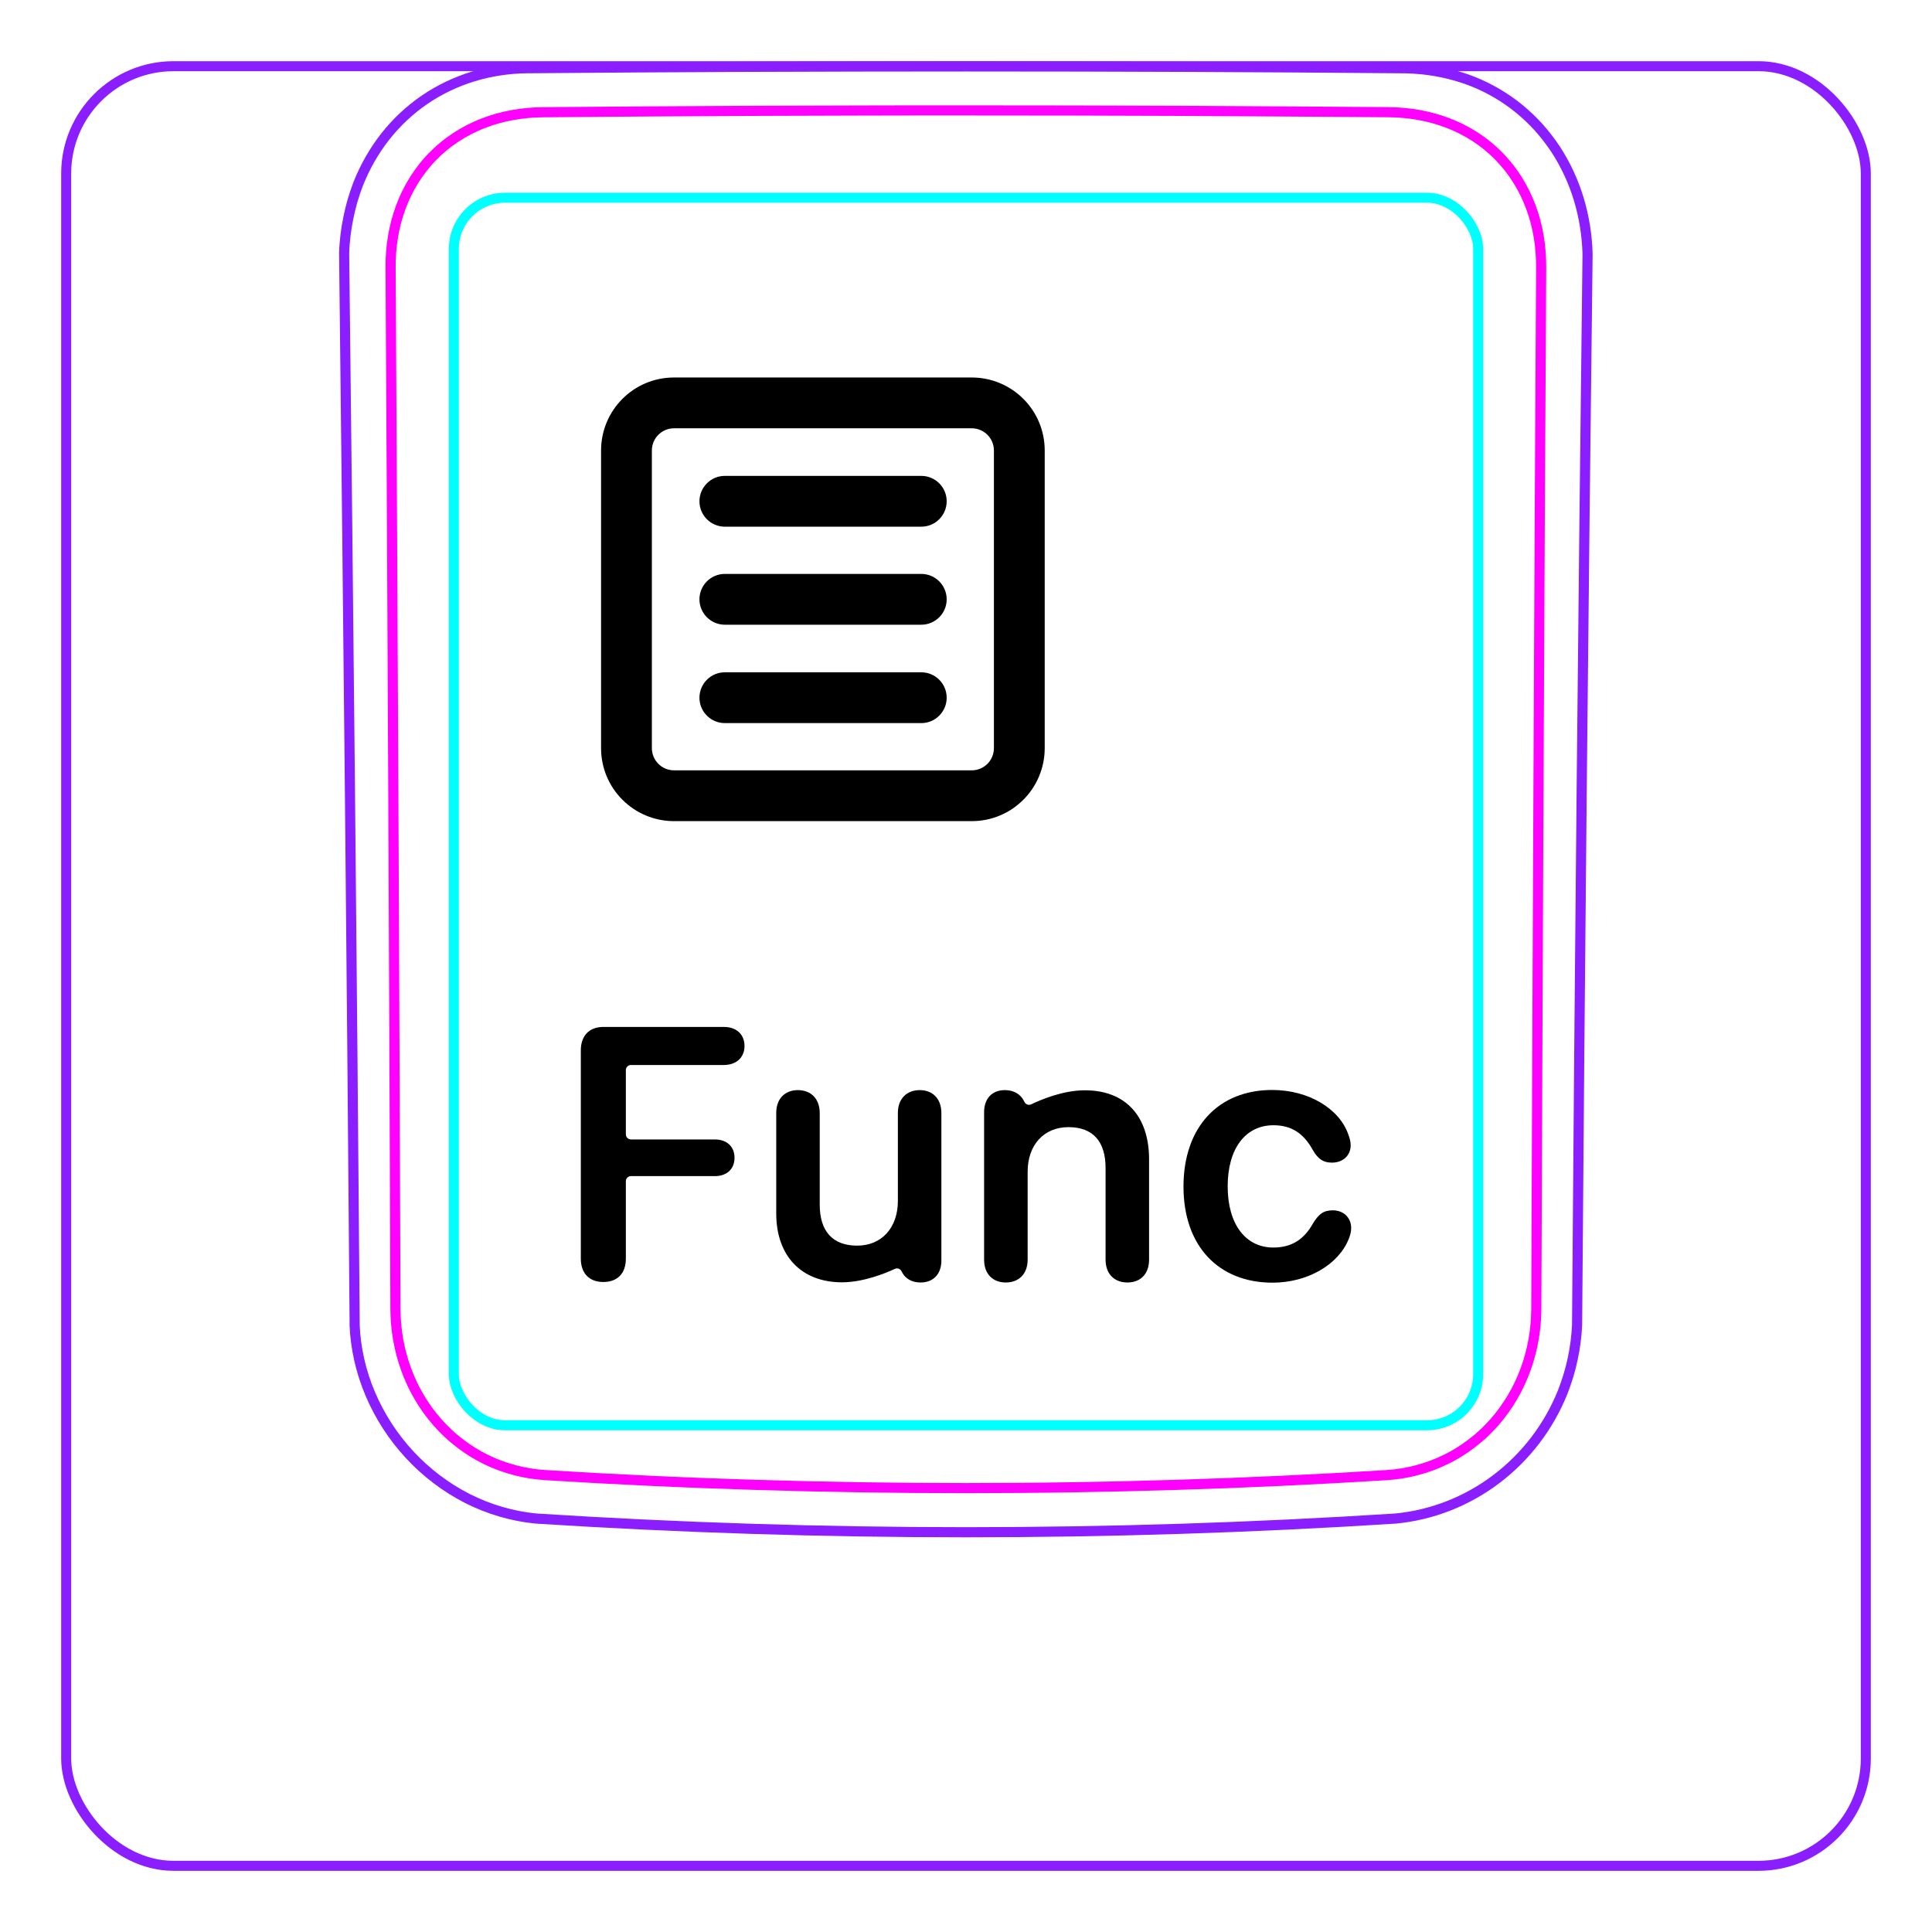 <svg width="54" height="54" viewBox="0 0 54 54" fill="none" xmlns="http://www.w3.org/2000/svg">
<rect x="1.85" y="1.85" width="50.3" height="50.3" rx="3" stroke="#8B1EFF" stroke-width="0.28"/>
<path d="M9.913 37.048C9.835 27.061 9.736 17.073 9.619 7.085L9.619 7.083C9.623 6.917 9.636 6.751 9.656 6.584C9.676 6.419 9.702 6.255 9.736 6.092C9.768 5.93 9.807 5.769 9.853 5.61C9.9 5.452 9.952 5.296 10.011 5.142C10.198 4.668 10.454 4.217 10.77 3.815C11.083 3.418 11.456 3.069 11.873 2.784C12.287 2.502 12.746 2.284 13.226 2.137C13.708 1.99 14.212 1.914 14.714 1.907C18.808 1.872 22.902 1.855 26.996 1.855C31.089 1.855 35.183 1.872 39.278 1.908C39.44 1.911 39.602 1.922 39.764 1.938C40.004 1.964 40.243 2.005 40.48 2.062C40.714 2.119 40.945 2.191 41.17 2.28C41.404 2.373 41.629 2.484 41.845 2.611C42.062 2.739 42.269 2.883 42.463 3.042C42.658 3.202 42.842 3.377 43.011 3.564C43.179 3.753 43.336 3.955 43.476 4.166C43.757 4.595 43.975 5.065 44.125 5.557C44.276 6.055 44.358 6.575 44.373 7.093C44.252 17.07 44.154 27.047 44.08 37.026C44.074 37.186 44.06 37.346 44.039 37.504C44.018 37.665 43.991 37.824 43.957 37.982C43.924 38.141 43.884 38.299 43.836 38.454C43.789 38.61 43.735 38.764 43.675 38.916C43.484 39.391 43.228 39.841 42.917 40.25C42.603 40.661 42.235 41.029 41.824 41.34C41.415 41.65 40.962 41.904 40.484 42.091C40.01 42.276 39.51 42.396 39.006 42.444C31.007 42.954 22.984 42.954 14.985 42.444C14.653 42.412 14.323 42.348 14.002 42.254C13.679 42.16 13.365 42.035 13.063 41.883C12.46 41.575 11.909 41.157 11.448 40.658C10.987 40.161 10.613 39.582 10.349 38.96C10.219 38.652 10.115 38.333 10.041 38.006C9.969 37.684 9.924 37.355 9.911 37.025" stroke="#8B1EFF" stroke-width="0.283" stroke-miterlimit="10"/>
<rect x="12.685" y="5.527" width="28.63" height="34.31" rx="1.43" stroke="#00FFFF" stroke-width="0.28"/>
<path d="M42.94 36.583C42.958 31.731 42.978 26.878 43.001 22.026C43.022 17.173 43.047 12.321 43.076 7.468C43.076 7.323 43.071 7.179 43.059 7.037C43.049 6.893 43.031 6.75 43.007 6.609C42.96 6.327 42.888 6.053 42.789 5.788C42.764 5.722 42.738 5.656 42.71 5.591C42.681 5.525 42.652 5.46 42.621 5.397C42.558 5.269 42.49 5.146 42.415 5.027C42.266 4.789 42.093 4.569 41.893 4.365C41.695 4.162 41.477 3.985 41.243 3.832C41.126 3.756 41.005 3.685 40.879 3.621C40.816 3.589 40.753 3.558 40.687 3.529C40.623 3.499 40.556 3.472 40.49 3.446C40.223 3.342 39.95 3.267 39.671 3.216C39.392 3.165 39.107 3.139 38.816 3.136C37.838 3.129 36.857 3.121 35.873 3.115C34.89 3.108 33.906 3.103 32.92 3.098C30.95 3.09 28.976 3.086 26.998 3.086C26.503 3.086 26.01 3.086 25.515 3.086C25.021 3.087 24.526 3.088 24.031 3.089C23.042 3.091 22.054 3.094 21.069 3.098C19.097 3.107 17.133 3.12 15.175 3.137C15.03 3.138 14.886 3.146 14.741 3.159C14.598 3.173 14.454 3.192 14.313 3.218C14.03 3.27 13.756 3.347 13.491 3.451C13.425 3.477 13.36 3.504 13.295 3.534C13.23 3.563 13.165 3.595 13.102 3.627C12.975 3.693 12.854 3.764 12.736 3.842C12.501 3.996 12.284 4.175 12.086 4.379C12.037 4.429 11.989 4.482 11.943 4.535C11.897 4.588 11.852 4.642 11.809 4.698C11.723 4.808 11.643 4.923 11.569 5.041C11.495 5.16 11.428 5.283 11.365 5.409C11.335 5.472 11.306 5.536 11.278 5.602C11.25 5.667 11.224 5.734 11.199 5.801C11.101 6.067 11.03 6.34 10.984 6.618C10.938 6.896 10.915 7.18 10.917 7.469C10.945 12.321 10.971 17.174 10.993 22.026C11.016 26.878 11.035 31.731 11.053 36.584C11.054 36.87 11.078 37.154 11.128 37.438C11.141 37.509 11.155 37.58 11.17 37.65C11.186 37.72 11.202 37.79 11.221 37.859C11.258 37.998 11.301 38.134 11.35 38.269C11.399 38.404 11.453 38.537 11.515 38.667C11.546 38.732 11.577 38.797 11.612 38.861C11.646 38.925 11.681 38.989 11.718 39.052C11.865 39.302 12.033 39.535 12.224 39.752C12.319 39.86 12.42 39.964 12.527 40.064C12.579 40.114 12.634 40.162 12.69 40.209C12.745 40.256 12.801 40.301 12.859 40.345C13.088 40.52 13.332 40.671 13.592 40.797C13.657 40.829 13.723 40.859 13.79 40.887C13.857 40.916 13.924 40.942 13.992 40.967C14.128 41.017 14.265 41.06 14.404 41.096C14.68 41.168 14.963 41.212 15.251 41.23C16.224 41.291 17.199 41.344 18.177 41.389C19.153 41.435 20.132 41.472 21.111 41.502C23.068 41.563 25.029 41.593 26.994 41.593C27.485 41.593 27.977 41.591 28.468 41.587C28.959 41.584 29.451 41.578 29.942 41.57C30.925 41.555 31.906 41.533 32.886 41.502C34.844 41.442 36.796 41.352 38.741 41.231C38.886 41.222 39.029 41.206 39.172 41.184C39.243 41.172 39.314 41.159 39.386 41.144C39.456 41.129 39.527 41.113 39.596 41.094C39.876 41.022 40.145 40.922 40.404 40.795C40.47 40.764 40.533 40.731 40.596 40.696C40.66 40.661 40.723 40.624 40.785 40.585C40.909 40.509 41.028 40.426 41.142 40.338C41.372 40.163 41.582 39.966 41.773 39.748C41.821 39.693 41.867 39.637 41.913 39.58C41.958 39.523 42.002 39.465 42.044 39.406C42.129 39.289 42.207 39.168 42.279 39.044C42.425 38.796 42.546 38.537 42.644 38.265C42.669 38.197 42.692 38.128 42.714 38.059C42.735 37.99 42.755 37.921 42.773 37.852C42.81 37.713 42.841 37.574 42.865 37.434C42.914 37.153 42.938 36.87 42.94 36.583Z" stroke="#FF00FF" stroke-width="0.283" stroke-miterlimit="10" stroke-linecap="round" stroke-linejoin="round"/>
<path fill-rule="evenodd" clip-rule="evenodd" d="M18.22 12.591C18.22 12.249 18.496 11.971 18.84 11.971H27.16C27.501 11.971 27.78 12.246 27.78 12.591V20.911C27.78 21.252 27.505 21.531 27.16 21.531H18.84C18.499 21.531 18.22 21.255 18.22 20.911V12.591ZM18.84 10.551C17.704 10.551 16.8 11.472 16.8 12.591V20.911C16.8 22.046 17.721 22.951 18.84 22.951H27.16C28.296 22.951 29.2 22.029 29.2 20.911V12.591C29.2 11.455 28.279 10.551 27.16 10.551H18.84ZM20.26 16.041C19.868 16.041 19.55 16.359 19.55 16.751C19.55 17.143 19.868 17.461 20.26 17.461H25.75C26.142 17.461 26.46 17.143 26.46 16.751C26.46 16.359 26.142 16.041 25.75 16.041H20.26ZM19.55 19.501C19.55 19.109 19.868 18.791 20.26 18.791H25.75C26.142 18.791 26.46 19.109 26.46 19.501C26.46 19.893 26.142 20.211 25.75 20.211H20.26C19.868 20.211 19.55 19.893 19.55 19.501ZM20.26 13.301C19.868 13.301 19.55 13.619 19.55 14.011C19.55 14.403 19.868 14.721 20.26 14.721H25.75C26.142 14.721 26.46 14.403 26.46 14.011C26.46 13.619 26.142 13.301 25.75 13.301H20.26Z" fill="black"/>
<path d="M16.863 35.832C16.473 35.832 16.234 35.593 16.234 35.178V29.357C16.234 28.947 16.473 28.703 16.863 28.703H20.233C20.579 28.703 20.809 28.908 20.809 29.235C20.809 29.562 20.575 29.767 20.233 29.767H17.635C17.557 29.767 17.493 29.831 17.493 29.909V31.706C17.493 31.784 17.557 31.848 17.635 31.848H19.979C20.311 31.848 20.53 32.043 20.53 32.36C20.53 32.678 20.311 32.873 19.979 32.873H17.635C17.557 32.873 17.493 32.936 17.493 33.015V35.178C17.493 35.593 17.259 35.832 16.863 35.832V35.832Z" fill="black"/>
<path d="M35.569 35.851C34.056 35.851 33.079 34.825 33.079 33.165C33.079 31.505 34.051 30.465 35.559 30.465C36.575 30.465 37.439 30.987 37.688 31.715C37.727 31.817 37.752 31.92 37.752 32.008C37.752 32.31 37.522 32.496 37.229 32.496C36.985 32.496 36.839 32.394 36.697 32.149C36.438 31.676 36.096 31.451 35.594 31.451C34.812 31.451 34.314 32.101 34.314 33.16C34.314 34.22 34.817 34.869 35.589 34.869C36.126 34.869 36.458 34.62 36.692 34.205C36.858 33.932 36.99 33.829 37.254 33.829C37.542 33.829 37.766 34.024 37.766 34.327C37.766 34.42 37.742 34.523 37.693 34.64C37.405 35.348 36.546 35.851 35.569 35.851Z" fill="black"/>
<path d="M27.506 35.206V31.084C27.506 30.708 27.726 30.469 28.087 30.469C28.294 30.469 28.463 30.549 28.569 30.69C28.594 30.724 28.616 30.763 28.634 30.8C28.668 30.87 28.753 30.901 28.823 30.866C29.09 30.737 29.709 30.474 30.324 30.474C31.467 30.474 32.117 31.206 32.117 32.403V35.206C32.117 35.617 31.868 35.846 31.511 35.846C31.155 35.846 30.901 35.617 30.901 35.206V32.647C30.901 31.915 30.559 31.504 29.865 31.504C29.172 31.504 28.723 32.007 28.723 32.75V35.206C28.723 35.617 28.468 35.846 28.112 35.846C27.756 35.846 27.506 35.617 27.506 35.206Z" fill="black"/>
<path d="M21.696 33.917V31.108C21.696 30.703 21.945 30.469 22.302 30.469C22.658 30.469 22.912 30.703 22.912 31.113V33.673C22.912 34.415 23.274 34.816 23.958 34.816C24.641 34.816 25.096 34.318 25.096 33.565V31.108C25.096 30.703 25.35 30.469 25.706 30.469C26.063 30.469 26.312 30.703 26.312 31.113V35.231C26.312 35.621 26.077 35.846 25.73 35.846C25.496 35.846 25.311 35.746 25.214 35.563C25.208 35.552 25.203 35.541 25.197 35.531C25.163 35.462 25.081 35.433 25.011 35.466C24.75 35.587 24.131 35.841 23.533 35.841C22.409 35.841 21.696 35.114 21.696 33.917Z" fill="black"/>
</svg>
